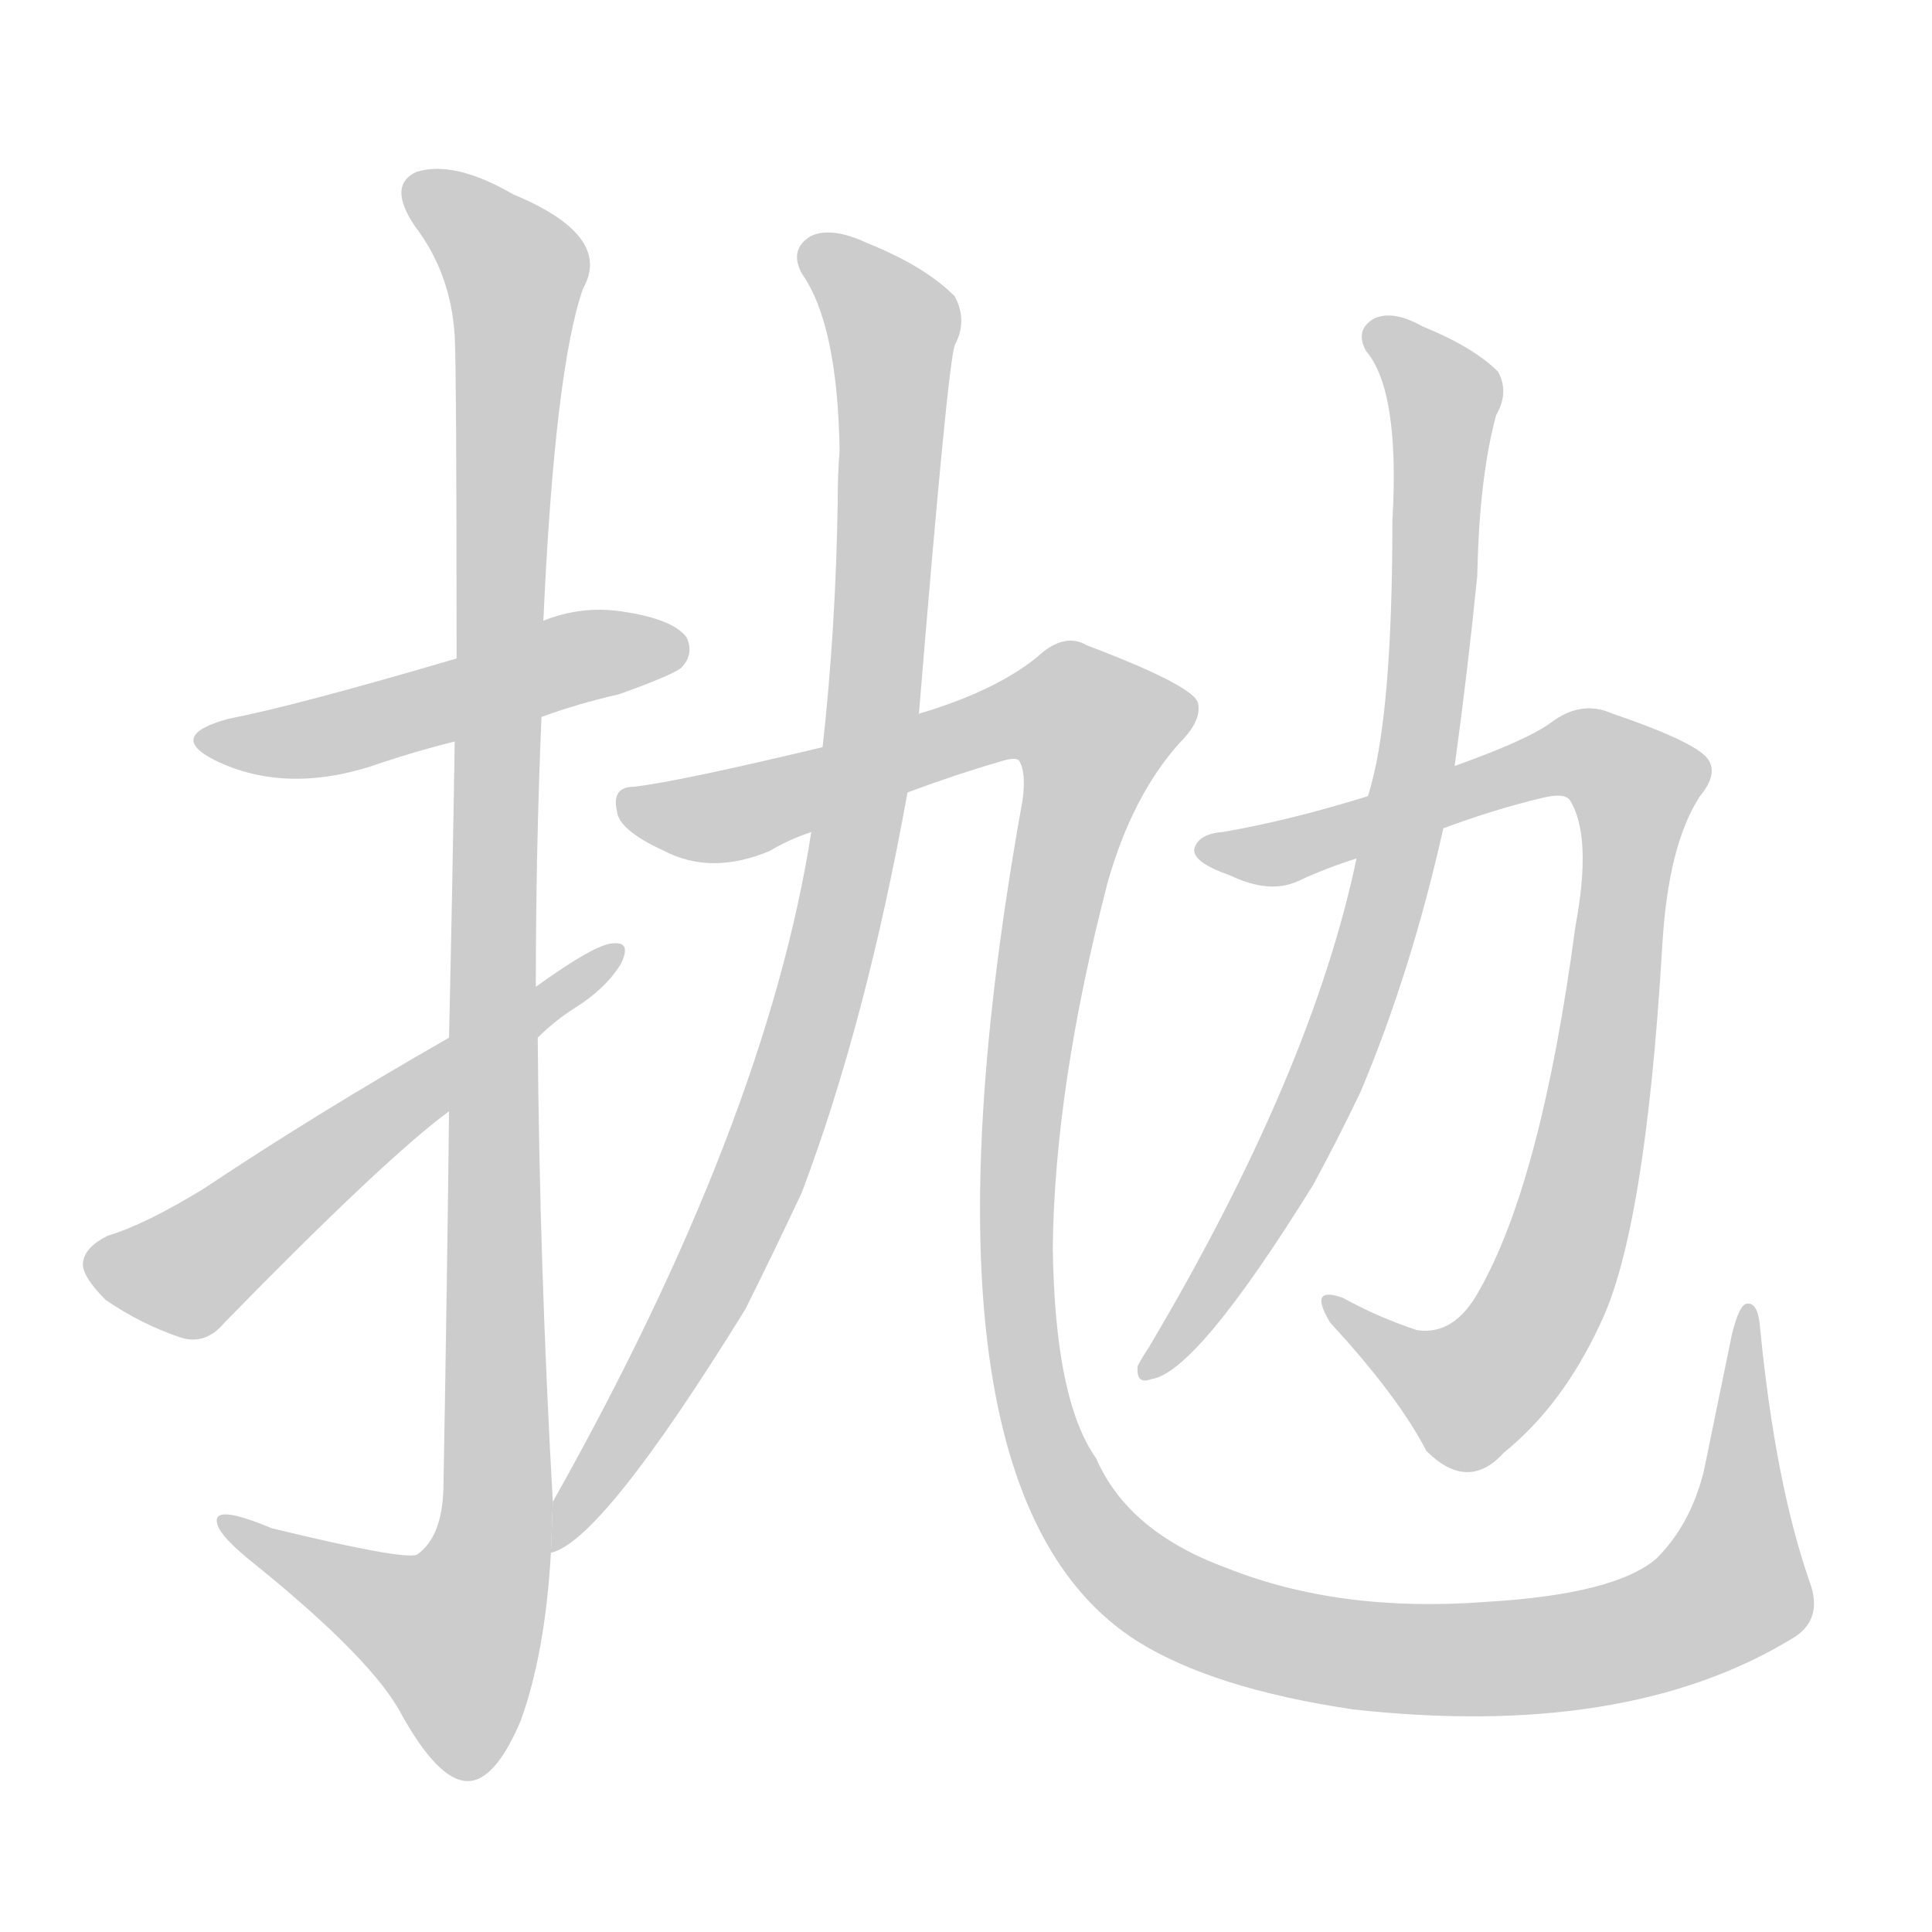 <!--
AnimCJK 2016-2017 Copyright Francois Mizessyn, https://github.com/parsimonhi/animCJK
Derived from:
    MakeMeAHanzi project - https://github.com/skishore/makemeahanzi
    Arphic PL KaitiM GB - https://apps.ubuntu.com/cat/applications/precise/fonts-arphic-gkai00mp/
    Arphic PL UKai - https://apps.ubuntu.com/cat/applications/fonts-arphic-ukai/
You can redistribute and/or modify this file under the terms of the Arphic Public License
as published by Arphic Technology Co., Ltd.
You should have received a copy of this license (the directory "APL") along with this file;
if not, see http://ftp.gnu.org/non-gnu/chinese-fonts-truetype/LICENSE.
-->
<svg id="z25243" class="acjk" version="1.1" viewBox="0 0 1024 1024" xmlns="http://www.w3.org/2000/svg" xmlns:xlink="http://www.w3.org/1999/xlink">
<style>
<![CDATA[
@keyframes z25243k {
	from {
		stroke:#c00;
		stroke-dashoffset:3000;
	}
	75% {
		stroke:#c00;
		stroke-dashoffset:0;
	}
	to {
		stroke:#000;
	}
}
#z25243 path[clip-path] {
	animation:z25243k 1s linear both;
	stroke-dasharray:3000;
	stroke-width:128;
	stroke-linecap:round;
	fill:none;
}
#z25243 path[clip-path="url(#z25243c1)"] {animation-delay:1s;}
#z25243 path[clip-path="url(#z25243c2)"] {animation-delay:2s;}
#z25243 path[clip-path="url(#z25243c3)"] {animation-delay:3s;}
#z25243 path[clip-path="url(#z25243c4)"] {animation-delay:4s;}
#z25243 path[clip-path="url(#z25243c5)"] {animation-delay:5s;}
#z25243 path[clip-path="url(#z25243c6)"] {animation-delay:6s;}
#z25243 path[clip-path="url(#z25243c7)"] {animation-delay:7s;}
#z25243 path {fill:#ccc;}
]]>
</style>
<path id="z25243d1" d="M287 380Q306 373 328 368Q356 358 361 354Q368 347 364 338Q357 328 329 324Q308 321 288 329L242 349Q157 374 121 381Q88 390 114 403Q153 422 203 404Q221 398 241 393L287 380 Z"/>
<path id="z25243d2" d="M293 796Q286 672 285 550L284 523Q284 450 287 380L288 329Q294 196 309 153Q325 125 272 103Q241 85 221 91Q205 98 220 120Q239 145 241 178Q242 196 242 349L241 393Q240 460 238 550L238 589Q237 679 235 790Q234 815 221 824Q214 827 144 810Q113 797 115 807Q116 814 135 829Q198 880 213 909Q232 943 247 944Q262 945 276 912Q289 876 292 823L293 796 Z"/>
<path id="z25243d3" d="M285 550Q294 541 305 534Q321 524 329 511Q335 499 325 500Q316 500 284 523L238 550Q168 590 108 630Q77 649 57 655Q45 661 44 669Q43 676 56 689Q75 702 96 709Q109 713 119 701Q204 614 238 589L285 550 Z"/>
<path id="z25243d4" d="M487 379Q502 196 506 183Q513 170 506 157Q490 141 460 129Q441 120 430 125Q418 132 425 145Q444 172 445 239Q444 251 444 266Q443 333 436 396L430 441Q406 595 293 796L292 823Q319 817 395 694Q410 664 425 632Q459 542 481 420L487 379 Z"/>
<path id="z25243d5" d="M481 420Q508 410 529 404Q538 401 540 403Q544 409 542 424Q476 790 603 870Q643 895 717 906Q861 922 949 869Q967 859 959 838Q941 786 933 705Q932 690 926 691Q922 691 918 707Q911 741 903 780Q896 808 878 826Q856 845 788 849Q710 855 650 831Q598 812 581 773Q559 742 558 661Q559 576 587 468Q600 422 625 394Q637 382 635 373Q634 364 576 342Q564 335 550 348Q528 366 488 378Q487 378 487 379L436 396Q361 414 336 417Q324 417 327 430Q328 440 352 451Q377 464 408 451Q418 445 430 441L481 420 Z"/>
<path id="z25243d6" d="M765 439Q792 429 817 423Q829 420 832 424Q844 443 835 491Q817 626 784 684Q771 708 751 705Q730 698 712 688Q693 681 705 701Q741 740 756 769Q778 791 797 770Q828 745 848 702Q872 653 881 502Q884 448 901 422Q911 410 905 402Q898 393 854 378Q838 371 822 383Q810 392 771 406L725 422Q683 435 648 441Q635 442 633 450Q632 457 652 464Q673 474 688 467Q703 460 719 455L765 439 Z"/>
<path id="z25243d7" d="M719 455Q695 569 609 714Q605 720 603 724Q602 734 610 731Q634 728 696 628Q708 606 721 579Q748 515 765 439L771 406Q778 355 783 305Q784 253 793 220Q800 208 794 197Q781 184 754 173Q738 164 728 169Q718 175 724 186Q742 207 738 276Q738 382 725 422L719 455 Z"/>
<defs>
	<clipPath id="z25243c1"><use xlink:href="#z25243d1"/></clipPath>
	<clipPath id="z25243c2"><use xlink:href="#z25243d2"/></clipPath>
	<clipPath id="z25243c3"><use xlink:href="#z25243d3"/></clipPath>
	<clipPath id="z25243c4"><use xlink:href="#z25243d4"/></clipPath>
	<clipPath id="z25243c5"><use xlink:href="#z25243d5"/></clipPath>
	<clipPath id="z25243c6"><use xlink:href="#z25243d6"/></clipPath>
	<clipPath id="z25243c7"><use xlink:href="#z25243d7"/></clipPath>
</defs>
<path pathLength="2999" clip-path="url(#z25243c1)" d="M110 390L360 342"/>
<path pathLength="2999" clip-path="url(#z25243c2)" d="M220 101L275 147L262 817L229 889L122 808"/>
<path pathLength="2999" clip-path="url(#z25243c3)" d="M50 666L102 673L323 508"/>
<path pathLength="2999" clip-path="url(#z25243c4)" d="M430 131L475 184L449 462L392 648L298 813"/>
<path pathLength="2999" clip-path="url(#z25243c5)" d="M333 424L393 431L543 376L589 391L551 513L540 696L560 780L615 846L743 879L893 858L925 832L926 700"/>
<path pathLength="2999" clip-path="url(#z25243c6)" d="M637 449L832 400L872 422L808 707L765 742L707 691"/>
<path pathLength="2999" clip-path="url(#z25243c7)" d="M729 175L766 212L747 423L699 580L609 723"/>
</svg>